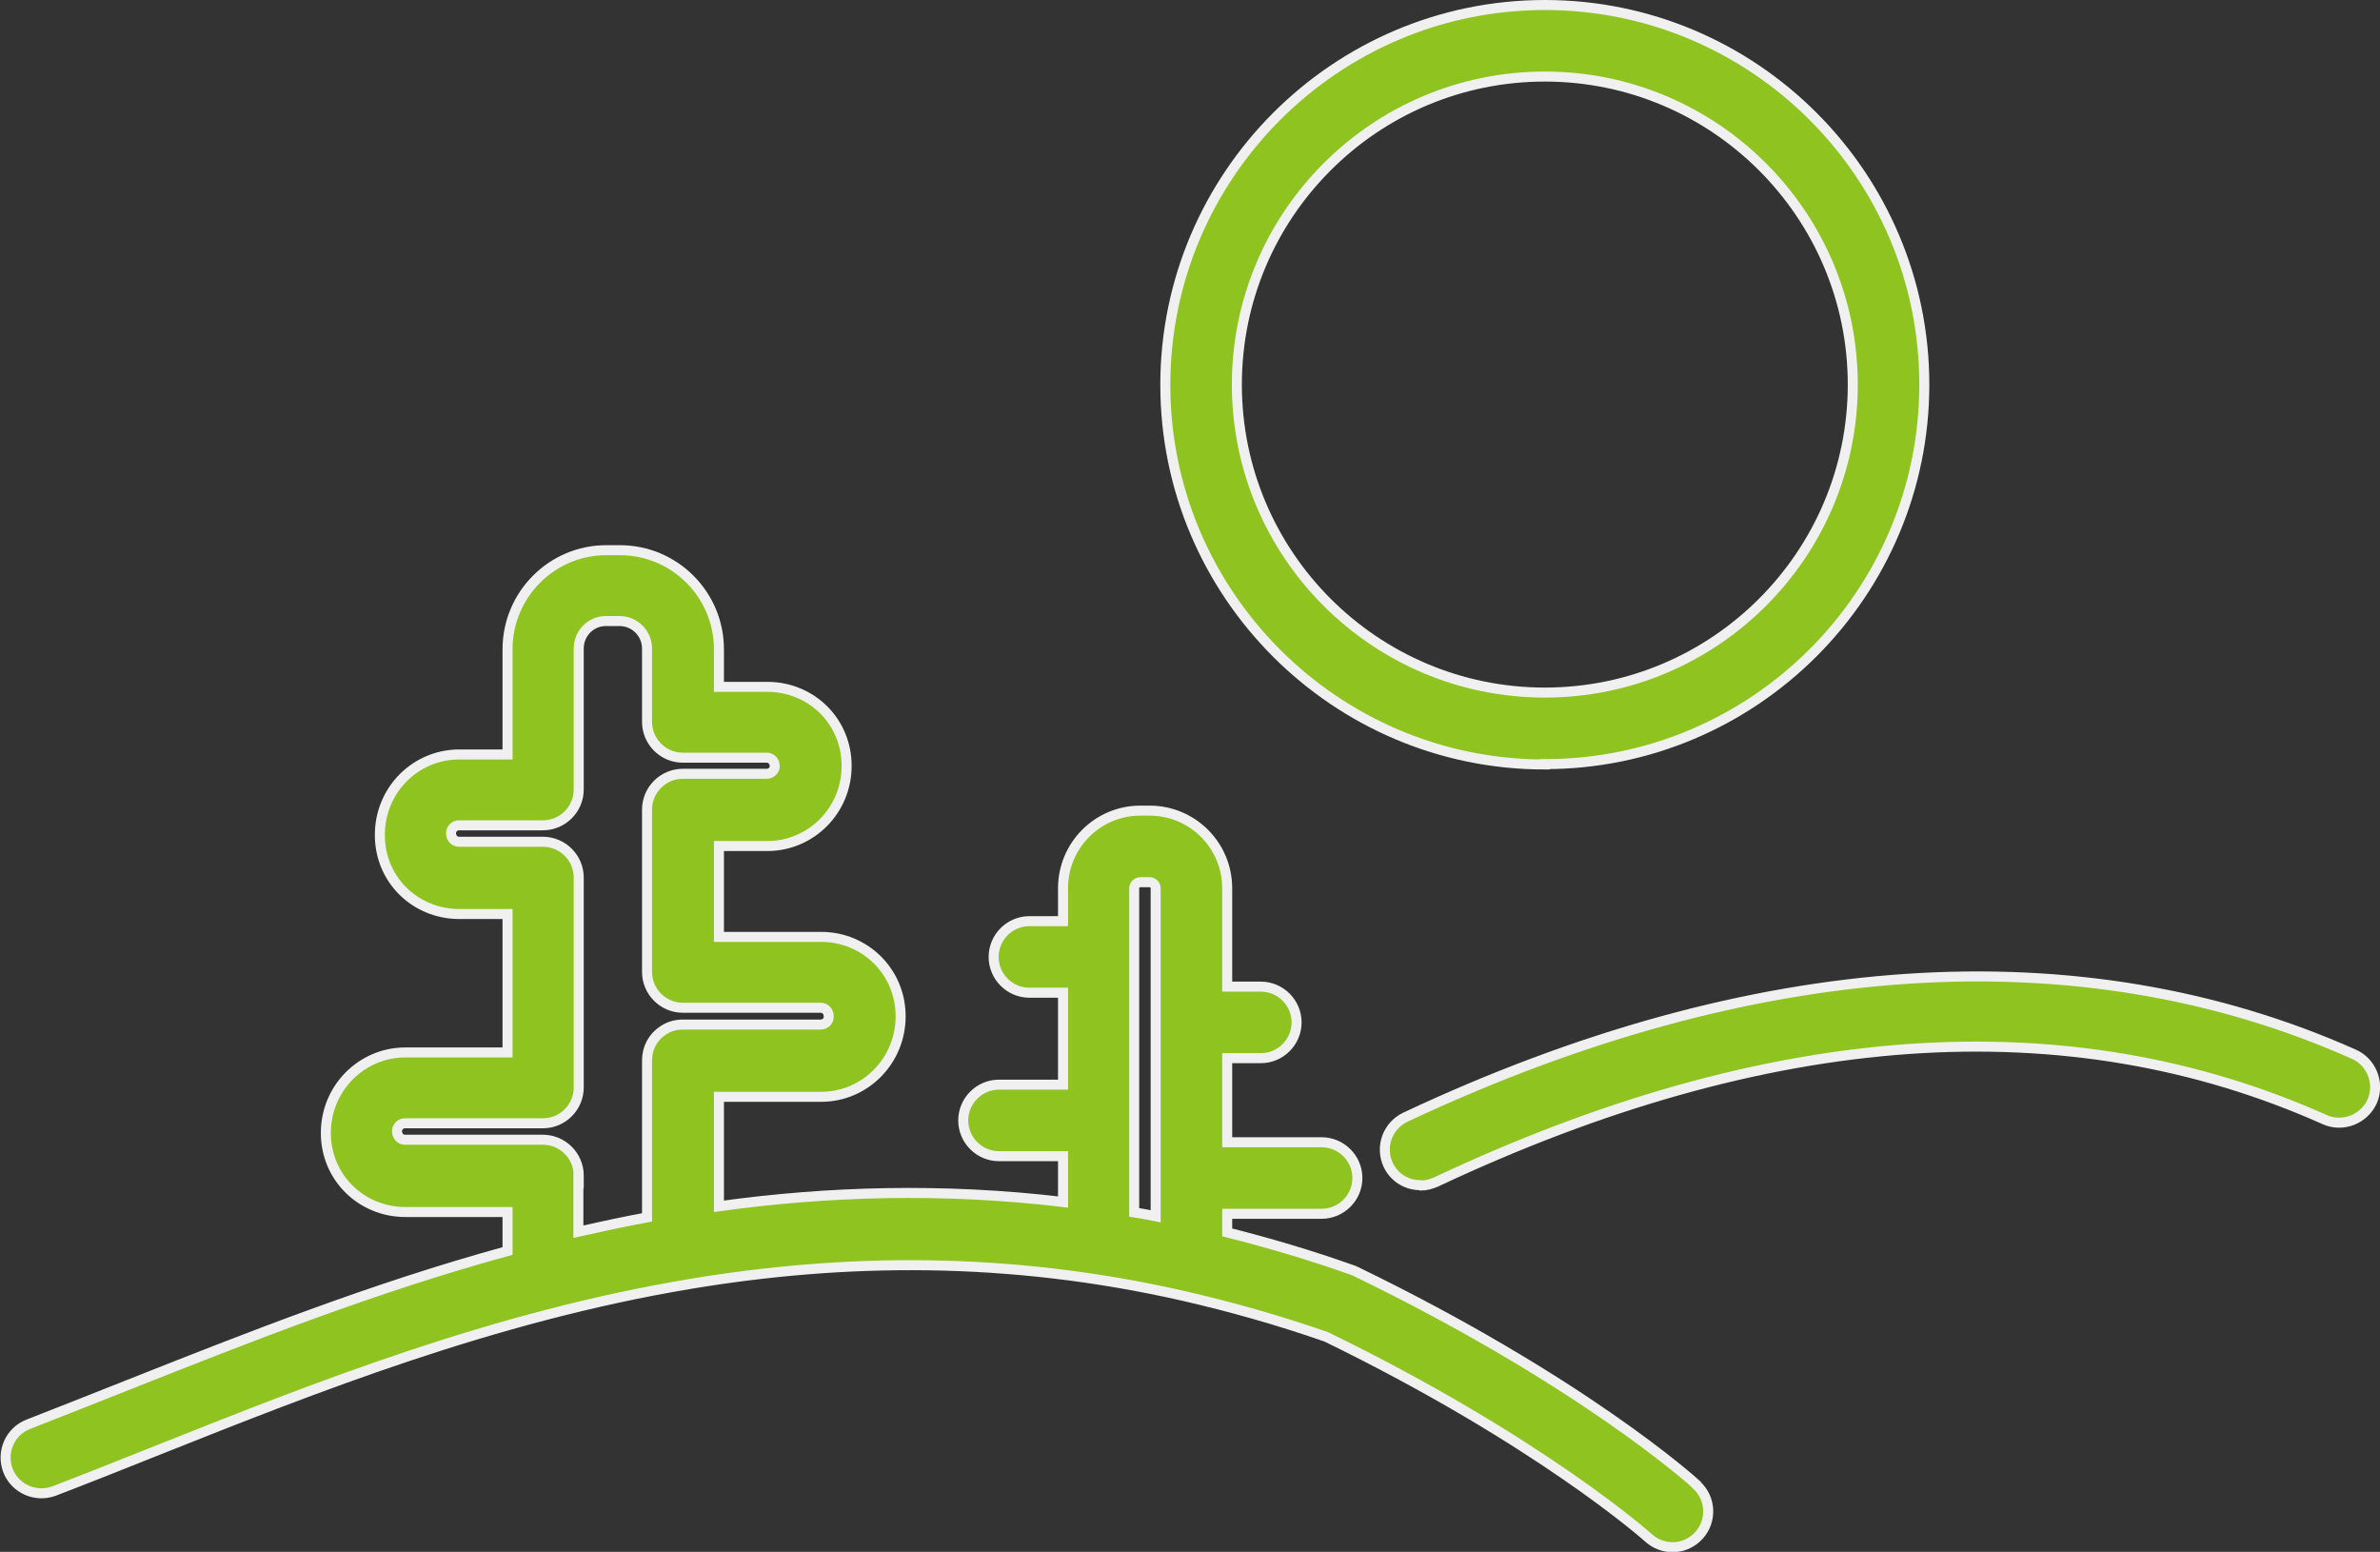 <?xml version="1.0" encoding="UTF-8"?>
<svg id="_レイヤー_2" data-name="レイヤー 2" xmlns="http://www.w3.org/2000/svg" viewBox="0 0 66.54 43.38">
  <rect x="0" y="0" width="66.54" height="43.38" fill="#333333" stroke="none"/>
  <defs>
    <style>
      .cls-1 {
        fill: #8fc31f;
        stroke: #f0f0f0;
        stroke-miterlimit: 10;
        stroke-width: .28px;
      }
    </style>
  </defs>
  <g id="pc">
    <g>
      <path class="cls-1" d="m43.19,21.37c-5.85,0-10.61-4.76-10.61-10.61S37.34.14,43.19.14s10.61,4.76,10.61,10.61-4.76,10.61-10.61,10.61Zm0-19.23c-4.75,0-8.61,3.86-8.61,8.61s3.86,8.61,8.61,8.61,8.61-3.86,8.61-8.61-3.86-8.61-8.61-8.61Z"/>
      <path class="cls-1" d="m47.43,41.5c-.13-.12-3.24-2.91-9.53-5.96-.03-.02-.07-.03-.1-.04-1.18-.42-2.34-.76-3.49-1.05v-.52h2.64c.55,0,1-.45,1-1s-.45-1-1-1h-2.64v-2.35h.94c.55,0,1-.45,1-1s-.45-1-1-1h-.94v-2.75c0-1.2-.97-2.17-2.17-2.17h-.26c-1.19,0-2.16.97-2.16,2.17v.92h-.94c-.55,0-1,.45-1,1s.45,1,1,1h.94v2.57h-1.79c-.55,0-1,.45-1,1s.45,1,1,1h1.79v1.28c-3.38-.4-6.59-.3-9.62.12v-3.06h2.86c1.22,0,2.22-1,2.22-2.25s-1-2.22-2.22-2.22h-2.86v-2.54h1.35c1.22,0,2.22-.99,2.22-2.24s-.99-2.21-2.22-2.21h-1.35v-1.05c0-1.53-1.24-2.77-2.77-2.77h-.38c-1.52,0-2.76,1.24-2.76,2.77v2.94h-1.35c-1.22,0-2.22.99-2.22,2.25s1,2.21,2.22,2.21h1.35v3.87h-2.86c-1.22,0-2.22,1-2.22,2.25s1,2.21,2.22,2.21h2.86v1.09c-3.79,1.04-7.29,2.43-10.5,3.7-.99.39-1.96.78-2.89,1.14-.52.2-.77.77-.58,1.29.2.52.78.77,1.29.58.94-.36,1.92-.75,2.92-1.15,4.4-1.75,9.35-3.72,14.87-4.64h0c4.26-.71,8.86-.79,13.81.34h0c1.3.3,2.62.67,3.97,1.14,5.97,2.91,8.98,5.59,9.01,5.62.19.17.43.26.67.26.27,0,.54-.11.74-.33.37-.41.34-1.04-.07-1.41Zm-31.25-8.61s0-.02,0-.03c0-.55-.45-1-1-1h-3.86c-.12,0-.22-.1-.22-.24,0-.12.1-.22.22-.22h3.86c.55,0,1-.45,1-1v-5.87c0-.55-.45-1-1-1h-2.35c-.12,0-.22-.1-.22-.24,0-.12.1-.22.22-.22h2.35c.55,0,1-.45,1-1v-3.94c0-.43.34-.77.76-.77h.38c.43,0,.77.35.77.77v2.05c0,.55.45,1,1,1h2.35c.12,0,.22.1.22.24,0,.11-.1.21-.22.21h-2.35c-.55,0-1,.45-1,1v4.54c0,.55.45,1,1,1h3.86c.12,0,.22.1.22.25,0,.12-.1.22-.22.22h-3.86c-.21,0-.4.06-.56.17-.27.18-.44.48-.44.83v4.39c-.65.12-1.29.26-1.92.4v-1.55Zm15.53-8.06c0-.09.08-.17.17-.17h.26c.09,0,.17.08.17.17v3.73s0,.01,0,.02,0,.01,0,.02v4.31s0,.01,0,.02,0,.01,0,.02v1.05c-.2-.04-.4-.08-.6-.11v-9.06Z"/>
      <path class="cls-1" d="m39.71,33.13c-.38,0-.73-.21-.9-.57-.23-.5-.02-1.09.48-1.33,9.7-4.56,18.87-5.17,26.52-1.76.5.22.73.82.51,1.32-.23.5-.82.73-1.32.51-7.2-3.22-15.56-2.63-24.85,1.74-.14.06-.28.1-.42.1Z"/>
    </g>
  </g>
</svg>